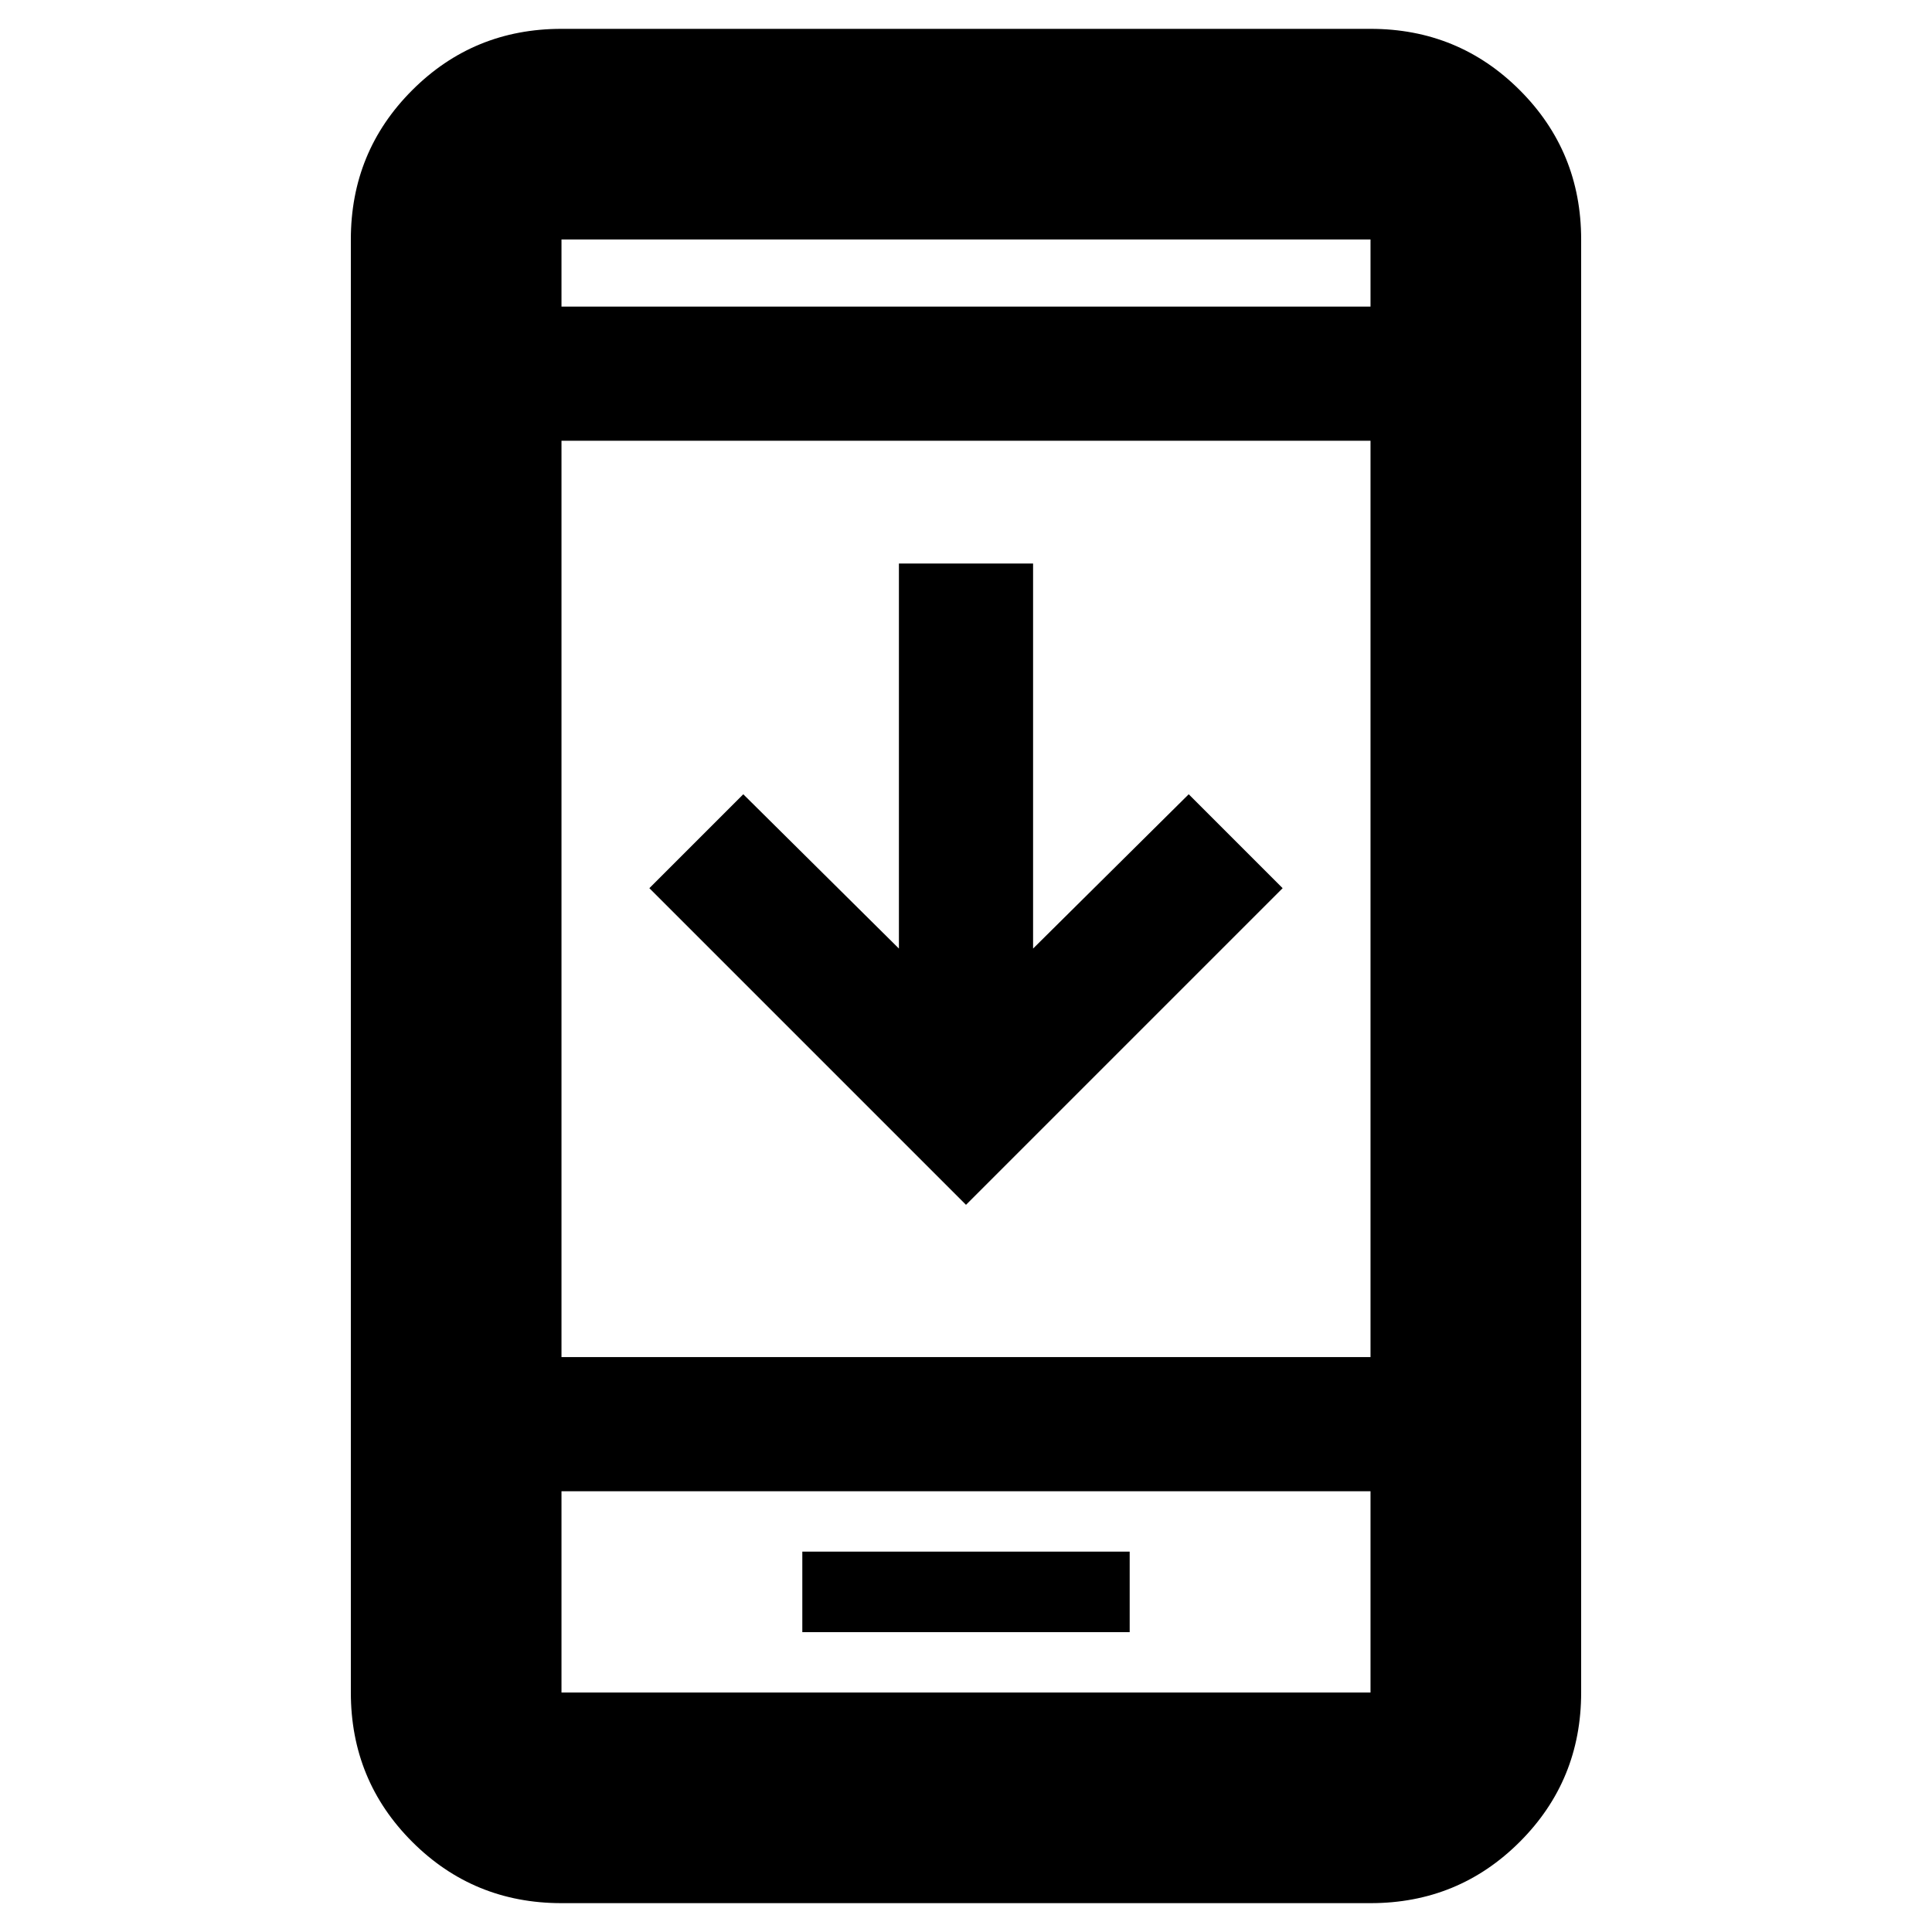 <svg xmlns="http://www.w3.org/2000/svg" height="40" viewBox="0 -960 960 960" width="40"><path d="M637.333-518.667 480-361.333 322.667-518.667l46.666-46.666 77.334 76.667V-680h66.666v191.334l77.334-76.667 46.666 46.666ZM398.667-148.999h162.666v-40H398.667v40ZM279-14.334q-43.7 0-74.183-30.483Q174.333-75.3 174.333-119v-722q0-43.7 30.484-74.183Q235.3-945.667 279-945.667h402q43.7 0 74.183 30.484Q785.667-884.7 785.667-841v722q0 43.7-30.484 74.183Q724.7-14.334 681-14.334H279Zm0-204.665V-119h402v-99.999H279Zm0-66.666h402v-455.336H279v455.336Zm0-522.002h402V-841H279v33.333Zm0 588.668V-119v-99.999Zm0-588.668V-841v33.333Z"/></svg>